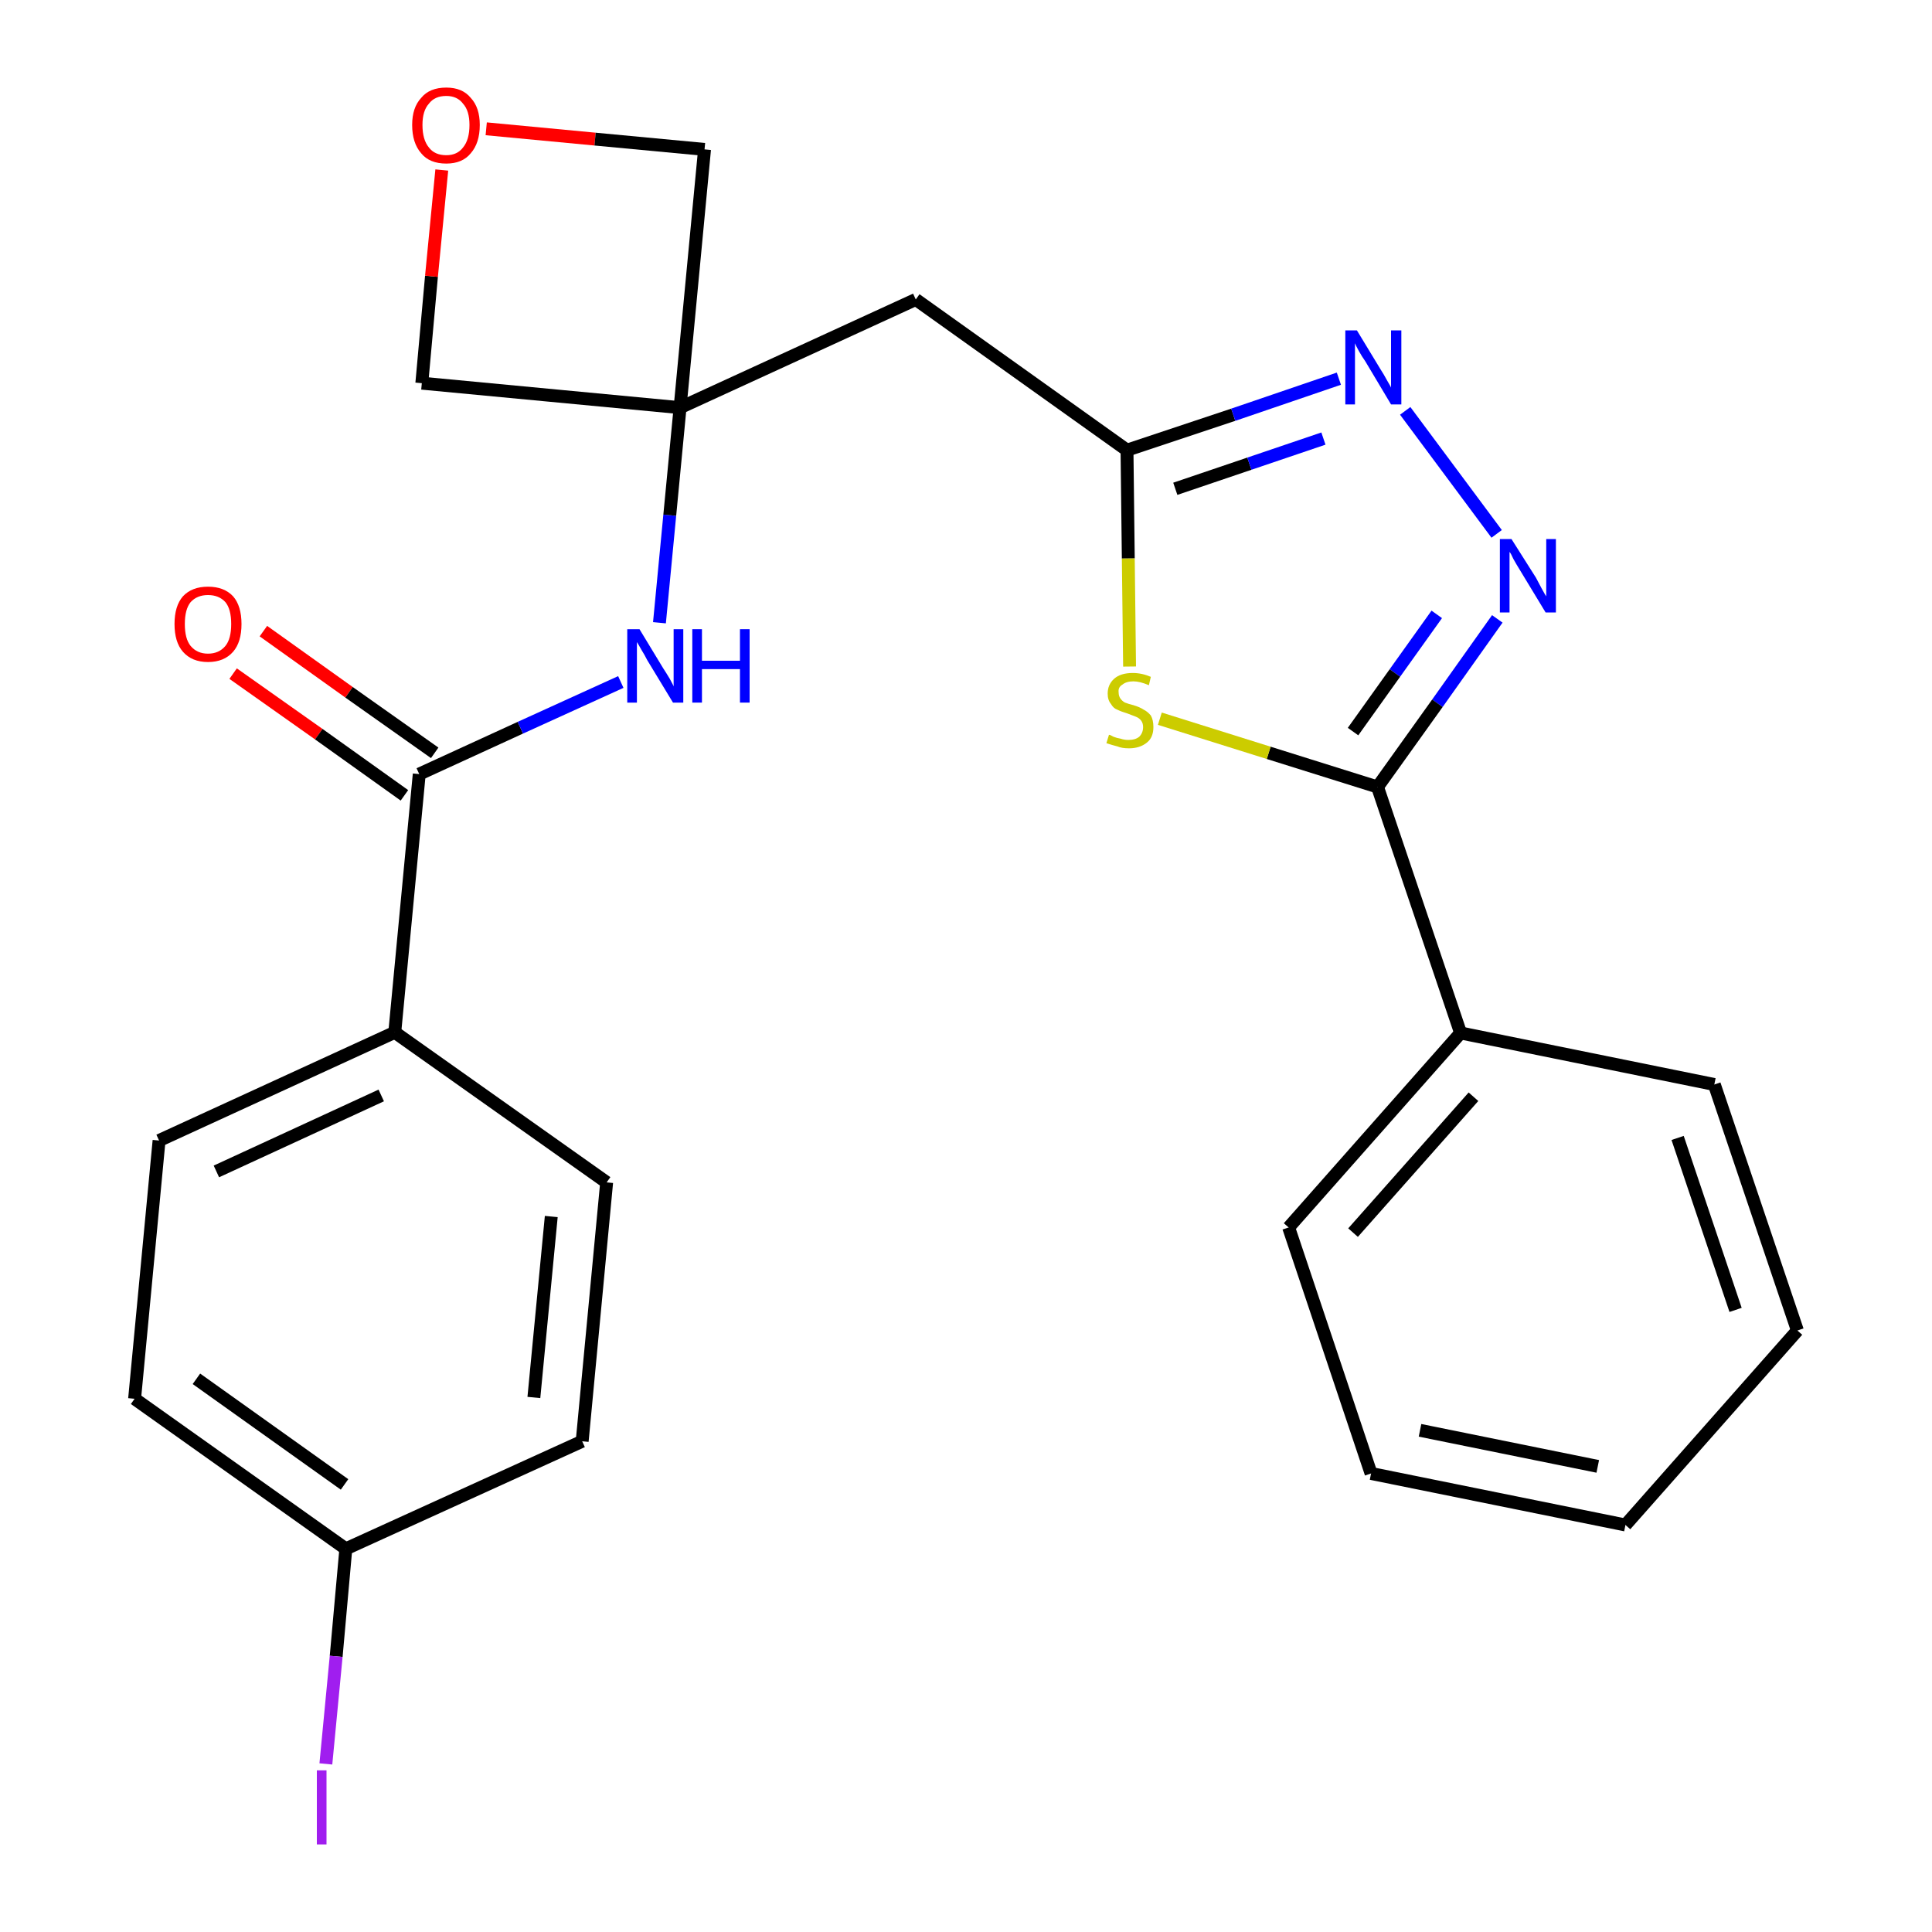 <?xml version='1.0' encoding='iso-8859-1'?>
<svg version='1.1' baseProfile='full'
              xmlns='http://www.w3.org/2000/svg'
                      xmlns:rdkit='http://www.rdkit.org/xml'
                      xmlns:xlink='http://www.w3.org/1999/xlink'
                  xml:space='preserve'
width='300px' height='300px' viewBox='0 0 300 300'>
<!-- END OF HEADER -->
<path class='bond-0 atom-0 atom-1' d='M 36.2,104.6 L 49.5,114.0' style='fill:none;fill-rule:evenodd;stroke:#FF0000;stroke-width:2.0px;stroke-linecap:butt;stroke-linejoin:miter;stroke-opacity:1' />
<path class='bond-0 atom-0 atom-1' d='M 49.5,114.0 L 62.8,123.5' style='fill:none;fill-rule:evenodd;stroke:#000000;stroke-width:2.0px;stroke-linecap:butt;stroke-linejoin:miter;stroke-opacity:1' />
<path class='bond-0 atom-0 atom-1' d='M 40.9,98.0 L 54.2,107.5' style='fill:none;fill-rule:evenodd;stroke:#FF0000;stroke-width:2.0px;stroke-linecap:butt;stroke-linejoin:miter;stroke-opacity:1' />
<path class='bond-0 atom-0 atom-1' d='M 54.2,107.5 L 67.5,116.9' style='fill:none;fill-rule:evenodd;stroke:#000000;stroke-width:2.0px;stroke-linecap:butt;stroke-linejoin:miter;stroke-opacity:1' />
<path class='bond-1 atom-1 atom-2' d='M 65.1,120.2 L 80.8,113.0' style='fill:none;fill-rule:evenodd;stroke:#000000;stroke-width:2.0px;stroke-linecap:butt;stroke-linejoin:miter;stroke-opacity:1' />
<path class='bond-1 atom-1 atom-2' d='M 80.8,113.0 L 96.4,105.9' style='fill:none;fill-rule:evenodd;stroke:#0000FF;stroke-width:2.0px;stroke-linecap:butt;stroke-linejoin:miter;stroke-opacity:1' />
<path class='bond-18 atom-1 atom-19' d='M 65.1,120.2 L 61.3,160.3' style='fill:none;fill-rule:evenodd;stroke:#000000;stroke-width:2.0px;stroke-linecap:butt;stroke-linejoin:miter;stroke-opacity:1' />
<path class='bond-2 atom-2 atom-3' d='M 102.4,96.7 L 104.0,80.0' style='fill:none;fill-rule:evenodd;stroke:#0000FF;stroke-width:2.0px;stroke-linecap:butt;stroke-linejoin:miter;stroke-opacity:1' />
<path class='bond-2 atom-2 atom-3' d='M 104.0,80.0 L 105.6,63.3' style='fill:none;fill-rule:evenodd;stroke:#000000;stroke-width:2.0px;stroke-linecap:butt;stroke-linejoin:miter;stroke-opacity:1' />
<path class='bond-3 atom-3 atom-4' d='M 105.6,63.3 L 142.2,46.5' style='fill:none;fill-rule:evenodd;stroke:#000000;stroke-width:2.0px;stroke-linecap:butt;stroke-linejoin:miter;stroke-opacity:1' />
<path class='bond-15 atom-3 atom-16' d='M 105.6,63.3 L 65.5,59.5' style='fill:none;fill-rule:evenodd;stroke:#000000;stroke-width:2.0px;stroke-linecap:butt;stroke-linejoin:miter;stroke-opacity:1' />
<path class='bond-25 atom-18 atom-3' d='M 109.4,23.2 L 105.6,63.3' style='fill:none;fill-rule:evenodd;stroke:#000000;stroke-width:2.0px;stroke-linecap:butt;stroke-linejoin:miter;stroke-opacity:1' />
<path class='bond-4 atom-4 atom-5' d='M 142.2,46.5 L 175.0,69.9' style='fill:none;fill-rule:evenodd;stroke:#000000;stroke-width:2.0px;stroke-linecap:butt;stroke-linejoin:miter;stroke-opacity:1' />
<path class='bond-5 atom-5 atom-6' d='M 175.0,69.9 L 191.5,64.4' style='fill:none;fill-rule:evenodd;stroke:#000000;stroke-width:2.0px;stroke-linecap:butt;stroke-linejoin:miter;stroke-opacity:1' />
<path class='bond-5 atom-5 atom-6' d='M 191.5,64.4 L 207.9,58.8' style='fill:none;fill-rule:evenodd;stroke:#0000FF;stroke-width:2.0px;stroke-linecap:butt;stroke-linejoin:miter;stroke-opacity:1' />
<path class='bond-5 atom-5 atom-6' d='M 182.5,75.9 L 194.0,72.0' style='fill:none;fill-rule:evenodd;stroke:#000000;stroke-width:2.0px;stroke-linecap:butt;stroke-linejoin:miter;stroke-opacity:1' />
<path class='bond-5 atom-5 atom-6' d='M 194.0,72.0 L 205.5,68.1' style='fill:none;fill-rule:evenodd;stroke:#0000FF;stroke-width:2.0px;stroke-linecap:butt;stroke-linejoin:miter;stroke-opacity:1' />
<path class='bond-27 atom-15 atom-5' d='M 175.4,103.5 L 175.2,86.7' style='fill:none;fill-rule:evenodd;stroke:#CCCC00;stroke-width:2.0px;stroke-linecap:butt;stroke-linejoin:miter;stroke-opacity:1' />
<path class='bond-27 atom-15 atom-5' d='M 175.2,86.7 L 175.0,69.9' style='fill:none;fill-rule:evenodd;stroke:#000000;stroke-width:2.0px;stroke-linecap:butt;stroke-linejoin:miter;stroke-opacity:1' />
<path class='bond-6 atom-6 atom-7' d='M 218.2,63.8 L 232.4,82.9' style='fill:none;fill-rule:evenodd;stroke:#0000FF;stroke-width:2.0px;stroke-linecap:butt;stroke-linejoin:miter;stroke-opacity:1' />
<path class='bond-7 atom-7 atom-8' d='M 232.5,96.1 L 223.2,109.2' style='fill:none;fill-rule:evenodd;stroke:#0000FF;stroke-width:2.0px;stroke-linecap:butt;stroke-linejoin:miter;stroke-opacity:1' />
<path class='bond-7 atom-7 atom-8' d='M 223.2,109.2 L 213.9,122.2' style='fill:none;fill-rule:evenodd;stroke:#000000;stroke-width:2.0px;stroke-linecap:butt;stroke-linejoin:miter;stroke-opacity:1' />
<path class='bond-7 atom-7 atom-8' d='M 223.1,95.4 L 216.6,104.5' style='fill:none;fill-rule:evenodd;stroke:#0000FF;stroke-width:2.0px;stroke-linecap:butt;stroke-linejoin:miter;stroke-opacity:1' />
<path class='bond-7 atom-7 atom-8' d='M 216.6,104.5 L 210.1,113.6' style='fill:none;fill-rule:evenodd;stroke:#000000;stroke-width:2.0px;stroke-linecap:butt;stroke-linejoin:miter;stroke-opacity:1' />
<path class='bond-8 atom-8 atom-9' d='M 213.9,122.2 L 226.8,160.4' style='fill:none;fill-rule:evenodd;stroke:#000000;stroke-width:2.0px;stroke-linecap:butt;stroke-linejoin:miter;stroke-opacity:1' />
<path class='bond-14 atom-8 atom-15' d='M 213.9,122.2 L 197.0,116.9' style='fill:none;fill-rule:evenodd;stroke:#000000;stroke-width:2.0px;stroke-linecap:butt;stroke-linejoin:miter;stroke-opacity:1' />
<path class='bond-14 atom-8 atom-15' d='M 197.0,116.9 L 180.1,111.6' style='fill:none;fill-rule:evenodd;stroke:#CCCC00;stroke-width:2.0px;stroke-linecap:butt;stroke-linejoin:miter;stroke-opacity:1' />
<path class='bond-9 atom-9 atom-10' d='M 226.8,160.4 L 200.1,190.6' style='fill:none;fill-rule:evenodd;stroke:#000000;stroke-width:2.0px;stroke-linecap:butt;stroke-linejoin:miter;stroke-opacity:1' />
<path class='bond-9 atom-9 atom-10' d='M 228.8,170.3 L 210.1,191.4' style='fill:none;fill-rule:evenodd;stroke:#000000;stroke-width:2.0px;stroke-linecap:butt;stroke-linejoin:miter;stroke-opacity:1' />
<path class='bond-28 atom-14 atom-9' d='M 266.2,168.4 L 226.8,160.4' style='fill:none;fill-rule:evenodd;stroke:#000000;stroke-width:2.0px;stroke-linecap:butt;stroke-linejoin:miter;stroke-opacity:1' />
<path class='bond-10 atom-10 atom-11' d='M 200.1,190.6 L 212.9,228.8' style='fill:none;fill-rule:evenodd;stroke:#000000;stroke-width:2.0px;stroke-linecap:butt;stroke-linejoin:miter;stroke-opacity:1' />
<path class='bond-11 atom-11 atom-12' d='M 212.9,228.8 L 252.4,236.8' style='fill:none;fill-rule:evenodd;stroke:#000000;stroke-width:2.0px;stroke-linecap:butt;stroke-linejoin:miter;stroke-opacity:1' />
<path class='bond-11 atom-11 atom-12' d='M 220.5,222.1 L 248.1,227.7' style='fill:none;fill-rule:evenodd;stroke:#000000;stroke-width:2.0px;stroke-linecap:butt;stroke-linejoin:miter;stroke-opacity:1' />
<path class='bond-12 atom-12 atom-13' d='M 252.4,236.8 L 279.1,206.6' style='fill:none;fill-rule:evenodd;stroke:#000000;stroke-width:2.0px;stroke-linecap:butt;stroke-linejoin:miter;stroke-opacity:1' />
<path class='bond-13 atom-13 atom-14' d='M 279.1,206.6 L 266.2,168.4' style='fill:none;fill-rule:evenodd;stroke:#000000;stroke-width:2.0px;stroke-linecap:butt;stroke-linejoin:miter;stroke-opacity:1' />
<path class='bond-13 atom-13 atom-14' d='M 269.5,203.4 L 260.5,176.7' style='fill:none;fill-rule:evenodd;stroke:#000000;stroke-width:2.0px;stroke-linecap:butt;stroke-linejoin:miter;stroke-opacity:1' />
<path class='bond-16 atom-16 atom-17' d='M 65.5,59.5 L 67.0,42.9' style='fill:none;fill-rule:evenodd;stroke:#000000;stroke-width:2.0px;stroke-linecap:butt;stroke-linejoin:miter;stroke-opacity:1' />
<path class='bond-16 atom-16 atom-17' d='M 67.0,42.9 L 68.6,26.4' style='fill:none;fill-rule:evenodd;stroke:#FF0000;stroke-width:2.0px;stroke-linecap:butt;stroke-linejoin:miter;stroke-opacity:1' />
<path class='bond-17 atom-17 atom-18' d='M 75.5,20.0 L 92.4,21.6' style='fill:none;fill-rule:evenodd;stroke:#FF0000;stroke-width:2.0px;stroke-linecap:butt;stroke-linejoin:miter;stroke-opacity:1' />
<path class='bond-17 atom-17 atom-18' d='M 92.4,21.6 L 109.4,23.2' style='fill:none;fill-rule:evenodd;stroke:#000000;stroke-width:2.0px;stroke-linecap:butt;stroke-linejoin:miter;stroke-opacity:1' />
<path class='bond-19 atom-19 atom-20' d='M 61.3,160.3 L 24.7,177.1' style='fill:none;fill-rule:evenodd;stroke:#000000;stroke-width:2.0px;stroke-linecap:butt;stroke-linejoin:miter;stroke-opacity:1' />
<path class='bond-19 atom-19 atom-20' d='M 59.2,170.1 L 33.6,181.9' style='fill:none;fill-rule:evenodd;stroke:#000000;stroke-width:2.0px;stroke-linecap:butt;stroke-linejoin:miter;stroke-opacity:1' />
<path class='bond-26 atom-25 atom-19' d='M 94.2,183.6 L 61.3,160.3' style='fill:none;fill-rule:evenodd;stroke:#000000;stroke-width:2.0px;stroke-linecap:butt;stroke-linejoin:miter;stroke-opacity:1' />
<path class='bond-20 atom-20 atom-21' d='M 24.7,177.1 L 20.9,217.2' style='fill:none;fill-rule:evenodd;stroke:#000000;stroke-width:2.0px;stroke-linecap:butt;stroke-linejoin:miter;stroke-opacity:1' />
<path class='bond-21 atom-21 atom-22' d='M 20.9,217.2 L 53.7,240.5' style='fill:none;fill-rule:evenodd;stroke:#000000;stroke-width:2.0px;stroke-linecap:butt;stroke-linejoin:miter;stroke-opacity:1' />
<path class='bond-21 atom-21 atom-22' d='M 30.5,214.1 L 53.5,230.5' style='fill:none;fill-rule:evenodd;stroke:#000000;stroke-width:2.0px;stroke-linecap:butt;stroke-linejoin:miter;stroke-opacity:1' />
<path class='bond-22 atom-22 atom-23' d='M 53.7,240.5 L 52.2,257.2' style='fill:none;fill-rule:evenodd;stroke:#000000;stroke-width:2.0px;stroke-linecap:butt;stroke-linejoin:miter;stroke-opacity:1' />
<path class='bond-22 atom-22 atom-23' d='M 52.2,257.2 L 50.6,273.9' style='fill:none;fill-rule:evenodd;stroke:#A01EEF;stroke-width:2.0px;stroke-linecap:butt;stroke-linejoin:miter;stroke-opacity:1' />
<path class='bond-23 atom-22 atom-24' d='M 53.7,240.5 L 90.4,223.8' style='fill:none;fill-rule:evenodd;stroke:#000000;stroke-width:2.0px;stroke-linecap:butt;stroke-linejoin:miter;stroke-opacity:1' />
<path class='bond-24 atom-24 atom-25' d='M 90.4,223.8 L 94.2,183.6' style='fill:none;fill-rule:evenodd;stroke:#000000;stroke-width:2.0px;stroke-linecap:butt;stroke-linejoin:miter;stroke-opacity:1' />
<path class='bond-24 atom-24 atom-25' d='M 82.9,217.0 L 85.6,188.9' style='fill:none;fill-rule:evenodd;stroke:#000000;stroke-width:2.0px;stroke-linecap:butt;stroke-linejoin:miter;stroke-opacity:1' />
<path  class='atom-0' d='M 27.1 96.9
Q 27.1 94.1, 28.4 92.6
Q 29.8 91.1, 32.3 91.1
Q 34.8 91.1, 36.2 92.6
Q 37.5 94.1, 37.5 96.9
Q 37.5 99.7, 36.2 101.2
Q 34.8 102.8, 32.3 102.8
Q 29.8 102.8, 28.4 101.2
Q 27.1 99.7, 27.1 96.9
M 32.3 101.5
Q 34.0 101.5, 35.0 100.3
Q 35.9 99.2, 35.9 96.9
Q 35.9 94.6, 35.0 93.5
Q 34.0 92.4, 32.3 92.4
Q 30.6 92.4, 29.6 93.5
Q 28.7 94.6, 28.7 96.9
Q 28.7 99.2, 29.6 100.3
Q 30.6 101.5, 32.3 101.5
' fill='#FF0000'/>
<path  class='atom-2' d='M 99.3 97.7
L 103.0 103.8
Q 103.4 104.4, 104.0 105.4
Q 104.6 106.5, 104.6 106.6
L 104.6 97.7
L 106.1 97.7
L 106.1 109.1
L 104.5 109.1
L 100.5 102.5
Q 100.1 101.7, 99.6 100.9
Q 99.1 100.0, 98.9 99.7
L 98.9 109.1
L 97.4 109.1
L 97.4 97.7
L 99.3 97.7
' fill='#0000FF'/>
<path  class='atom-2' d='M 107.5 97.7
L 109.0 97.7
L 109.0 102.6
L 114.9 102.6
L 114.9 97.7
L 116.4 97.7
L 116.4 109.1
L 114.9 109.1
L 114.9 103.9
L 109.0 103.9
L 109.0 109.1
L 107.5 109.1
L 107.5 97.7
' fill='#0000FF'/>
<path  class='atom-6' d='M 210.7 51.3
L 214.4 57.4
Q 214.8 58.0, 215.4 59.1
Q 216.0 60.1, 216.0 60.2
L 216.0 51.3
L 217.6 51.3
L 217.6 62.8
L 216.0 62.8
L 212.0 56.1
Q 211.5 55.4, 211.0 54.5
Q 210.5 53.6, 210.4 53.3
L 210.4 62.8
L 208.9 62.8
L 208.9 51.3
L 210.7 51.3
' fill='#0000FF'/>
<path  class='atom-7' d='M 234.7 83.7
L 238.5 89.7
Q 238.8 90.3, 239.4 91.4
Q 240.0 92.5, 240.1 92.6
L 240.1 83.7
L 241.6 83.7
L 241.6 95.1
L 240.0 95.1
L 236.0 88.5
Q 235.5 87.7, 235.0 86.8
Q 234.6 85.9, 234.4 85.7
L 234.4 95.1
L 232.9 95.1
L 232.9 83.7
L 234.7 83.7
' fill='#0000FF'/>
<path  class='atom-15' d='M 172.2 114.1
Q 172.4 114.1, 172.9 114.4
Q 173.4 114.6, 174.0 114.7
Q 174.6 114.9, 175.2 114.9
Q 176.3 114.9, 176.9 114.4
Q 177.5 113.8, 177.5 112.9
Q 177.5 112.3, 177.2 111.9
Q 176.9 111.5, 176.4 111.3
Q 175.9 111.1, 175.1 110.8
Q 174.1 110.5, 173.5 110.2
Q 172.9 110.0, 172.5 109.3
Q 172.0 108.7, 172.0 107.7
Q 172.0 106.3, 173.0 105.4
Q 174.0 104.5, 175.9 104.5
Q 177.3 104.5, 178.7 105.1
L 178.4 106.4
Q 177.0 105.8, 176.0 105.8
Q 174.9 105.8, 174.3 106.3
Q 173.6 106.7, 173.7 107.5
Q 173.7 108.1, 174.0 108.5
Q 174.3 108.9, 174.7 109.1
Q 175.2 109.3, 176.0 109.5
Q 177.0 109.8, 177.6 110.2
Q 178.2 110.5, 178.7 111.1
Q 179.1 111.8, 179.1 112.9
Q 179.1 114.5, 178.1 115.3
Q 177.0 116.2, 175.3 116.2
Q 174.2 116.2, 173.5 115.9
Q 172.7 115.7, 171.8 115.4
L 172.2 114.1
' fill='#CCCC00'/>
<path  class='atom-17' d='M 64.0 19.4
Q 64.0 16.7, 65.4 15.2
Q 66.7 13.6, 69.3 13.6
Q 71.8 13.6, 73.1 15.2
Q 74.5 16.7, 74.5 19.4
Q 74.5 22.2, 73.1 23.8
Q 71.8 25.4, 69.3 25.4
Q 66.7 25.4, 65.4 23.8
Q 64.0 22.2, 64.0 19.4
M 69.3 24.1
Q 71.0 24.1, 71.9 22.9
Q 72.9 21.7, 72.9 19.4
Q 72.9 17.2, 71.9 16.1
Q 71.0 14.9, 69.3 14.9
Q 67.5 14.9, 66.6 16.1
Q 65.6 17.2, 65.6 19.4
Q 65.6 21.7, 66.6 22.9
Q 67.5 24.1, 69.3 24.1
' fill='#FF0000'/>
<path  class='atom-23' d='M 49.2 274.9
L 50.7 274.9
L 50.7 286.4
L 49.2 286.4
L 49.2 274.9
' fill='#A01EEF'/>
</svg>
